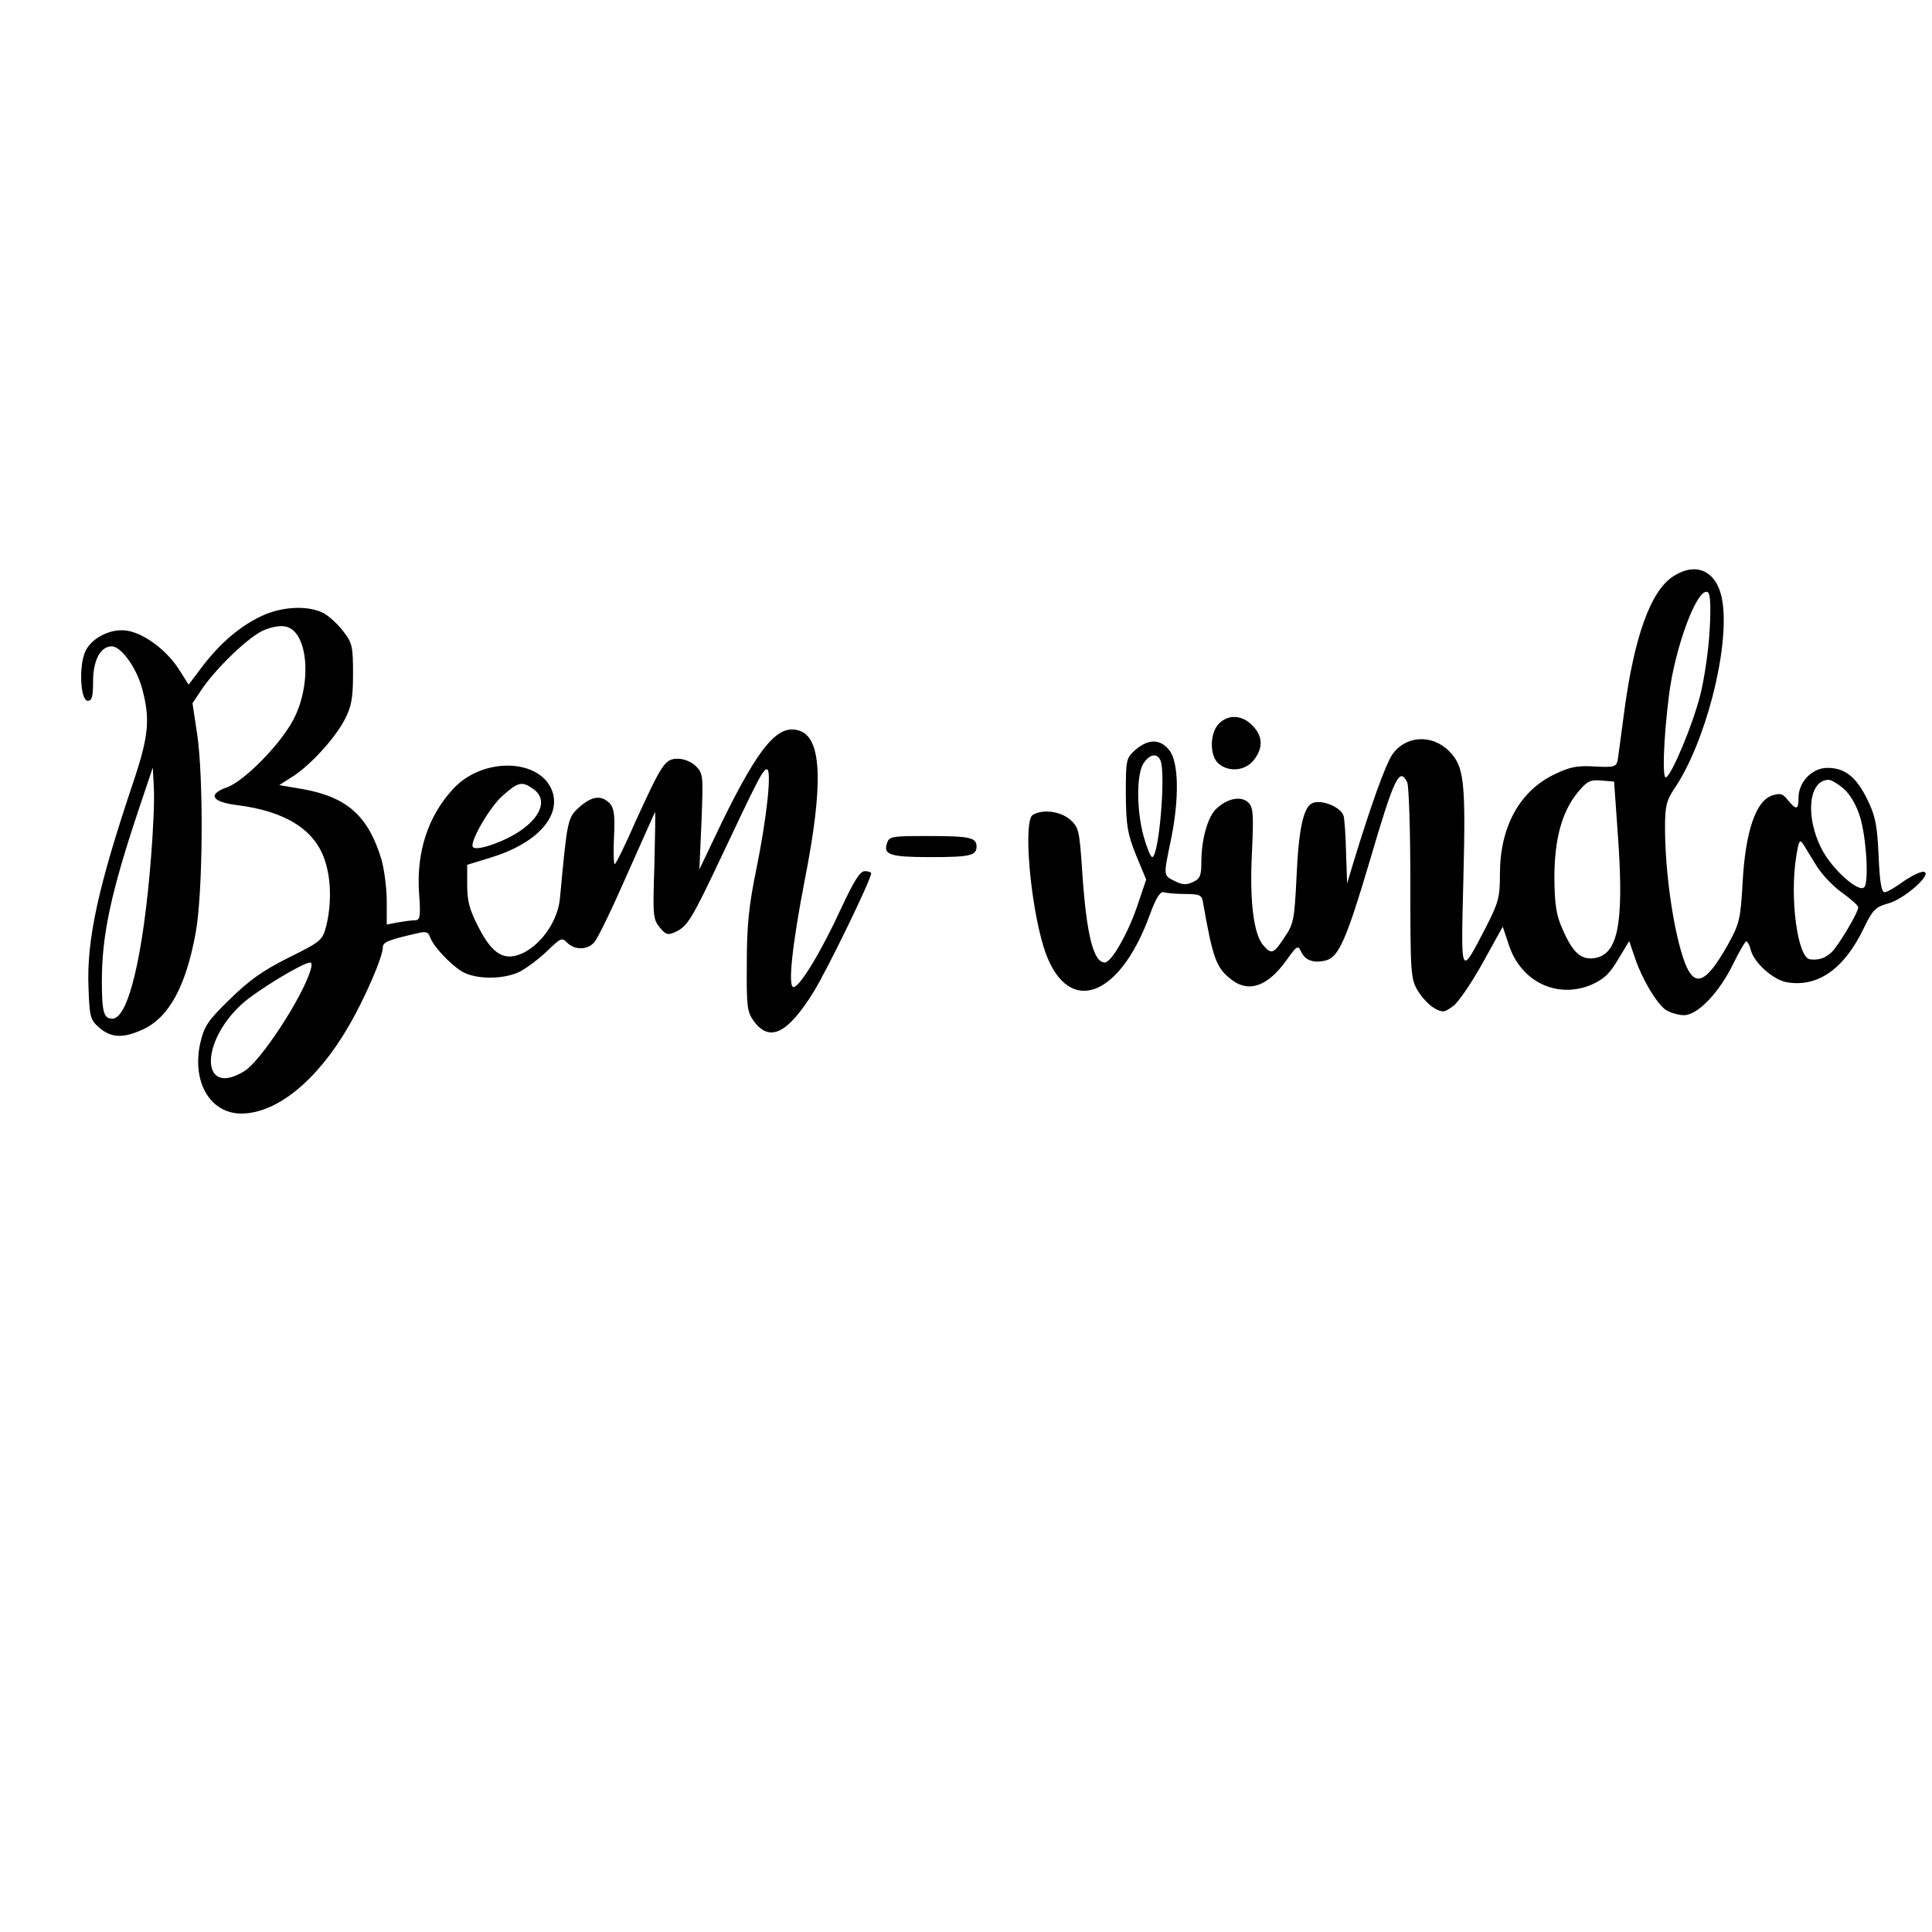 <?xml version="1.0" standalone="no"?>
<!DOCTYPE svg PUBLIC "-//W3C//DTD SVG 20010904//EN"
 "http://www.w3.org/TR/2001/REC-SVG-20010904/DTD/svg10.dtd">
<svg version="1.0" xmlns="http://www.w3.org/2000/svg"
 width="550pt" height="550pt" viewBox="0 0 550 550"
 preserveAspectRatio="xMidYMid meet">

<g transform="translate(0,550) scale(0.1,-0.1)"
fill="#000000" stroke="none">
<path d="M4763 3859 c-64 -41 -111 -173 -139 -384 -9 -66 -17 -129 -19 -140
-4 -18 -11 -20 -65 -17 -50 3 -71 -1 -116 -23 -99 -48 -154 -150 -154 -283 0
-67 -4 -81 -40 -152 -74 -141 -71 -147 -64 140 7 277 2 319 -41 362 -49 49
-125 44 -162 -11 -19 -29 -59 -139 -110 -306 l-18 -60 -3 85 c-1 47 -4 95 -7
107 -6 24 -61 48 -88 37 -26 -10 -40 -72 -46 -210 -6 -121 -8 -134 -34 -172
-31 -47 -37 -50 -60 -24 -28 31 -40 126 -33 264 5 109 4 129 -10 143 -20 20
-59 13 -91 -17 -25 -23 -43 -88 -43 -153 0 -38 -4 -47 -24 -56 -18 -9 -31 -8
-52 3 -33 16 -32 14 -10 120 23 113 22 218 -5 252 -26 33 -59 33 -96 2 -27
-24 -28 -27 -28 -128 1 -90 5 -112 29 -172 l29 -70 -22 -65 c-26 -81 -76 -171
-96 -171 -32 0 -52 78 -64 257 -8 120 -10 128 -35 150 -28 24 -79 30 -106 13
-27 -17 -8 -248 31 -376 62 -199 213 -153 302 91 17 47 30 68 39 65 7 -2 35
-5 61 -5 40 0 48 -3 51 -20 29 -165 38 -190 82 -224 49 -38 103 -19 156 55 30
42 33 44 42 25 11 -25 36 -34 71 -25 36 9 59 62 125 285 69 235 84 267 106
222 5 -10 9 -139 9 -288 0 -254 1 -272 21 -305 11 -19 32 -41 47 -50 24 -13
28 -13 54 6 15 11 53 67 84 123 l57 103 17 -51 c34 -105 136 -155 234 -115 36
16 53 31 77 72 l32 53 16 -47 c21 -62 61 -129 88 -149 13 -8 36 -15 52 -15 39
0 101 65 141 148 17 34 33 62 36 62 4 0 10 -11 13 -24 9 -36 62 -84 101 -92
88 -16 164 36 220 152 26 54 34 62 70 72 46 12 128 85 102 90 -8 2 -35 -11
-58 -27 -23 -17 -47 -31 -54 -31 -9 0 -14 31 -17 104 -4 87 -9 113 -32 160
-32 65 -64 90 -114 90 -43 0 -82 -40 -82 -85 0 -35 -6 -36 -30 -7 -15 19 -22
21 -46 13 -46 -16 -75 -103 -83 -245 -6 -108 -9 -120 -43 -181 -61 -108 -93
-122 -121 -51 -31 81 -57 252 -57 387 0 59 4 76 26 109 88 129 157 395 138
530 -12 88 -72 120 -141 75z m104 -153 c-3 -56 -15 -139 -27 -186 -22 -85 -79
-222 -97 -233 -11 -7 -8 103 8 232 17 139 82 313 111 295 7 -5 9 -39 5 -108z
m-1563 -372 c15 -40 -5 -274 -24 -274 -4 0 -15 26 -24 58 -21 75 -21 180 0
210 18 26 39 29 48 6z m1303 -229 c16 -240 -2 -325 -71 -333 -36 -4 -59 17
-87 81 -19 42 -23 70 -24 147 0 111 21 189 67 245 26 31 35 36 67 33 l36 -3
12 -170z m641 150 c18 -15 36 -45 47 -80 18 -58 26 -187 12 -201 -16 -16 -92
52 -121 109 -48 93 -37 197 20 197 7 0 26 -11 42 -25z m-76 -221 c15 -24 48
-59 73 -76 25 -18 45 -36 45 -41 0 -15 -58 -112 -77 -129 -18 -16 -36 -22 -60
-19 -36 3 -59 178 -39 296 7 43 10 47 20 31 6 -10 23 -38 38 -62z"/>
<path d="M744 3746 c-60 -28 -118 -77 -170 -146 l-37 -49 -28 44 c-34 53 -96
100 -144 109 -45 9 -101 -17 -121 -56 -20 -39 -16 -143 6 -143 12 0 15 13 15
56 0 59 21 99 53 99 26 0 69 -58 86 -118 24 -88 20 -135 -24 -267 -100 -297
-134 -450 -128 -588 3 -83 5 -90 31 -113 34 -29 68 -30 123 -5 75 34 123 123
151 275 21 115 23 443 4 568 l-13 86 26 39 c42 62 133 149 175 168 25 11 50
15 66 11 63 -16 74 -165 19 -267 -37 -69 -138 -172 -187 -190 -57 -20 -45 -42
28 -51 136 -17 220 -69 249 -155 19 -54 20 -126 5 -188 -11 -42 -14 -45 -107
-91 -74 -37 -113 -65 -168 -119 -63 -61 -73 -77 -84 -125 -24 -110 28 -200
117 -200 100 0 215 93 304 246 47 80 99 200 99 228 0 14 17 21 102 40 20 5 28
2 32 -11 8 -25 55 -76 90 -98 39 -24 120 -24 166 -1 19 10 54 36 77 58 39 38
43 40 58 24 21 -21 58 -21 77 2 9 9 51 96 93 192 43 96 78 176 80 178 1 2 0
-66 -2 -150 -5 -143 -4 -155 15 -178 17 -21 23 -23 45 -13 34 16 46 35 131
215 103 218 118 248 129 248 15 0 0 -138 -30 -285 -21 -102 -27 -160 -27 -267
-1 -124 1 -139 20 -165 45 -61 96 -36 170 83 39 63 164 320 164 338 0 3 -8 6
-18 6 -14 0 -31 -28 -68 -107 -54 -118 -117 -223 -135 -223 -17 0 -3 124 32
305 53 269 49 401 -13 424 -62 23 -116 -41 -224 -262 l-63 -132 6 136 c5 130
5 137 -16 158 -12 12 -34 21 -51 21 -37 0 -45 -13 -121 -179 -29 -67 -56 -121
-59 -121 -3 0 -4 35 -2 79 3 62 0 81 -13 95 -24 23 -50 20 -86 -12 -33 -30
-34 -33 -55 -260 -6 -62 -50 -127 -103 -154 -53 -26 -88 -7 -128 71 -26 50
-33 75 -33 121 l0 58 68 21 c125 38 196 112 176 183 -29 99 -199 106 -285 11
-71 -77 -104 -180 -96 -295 5 -70 3 -78 -13 -78 -9 0 -31 -3 -48 -6 l-31 -6 0
66 c0 37 -7 90 -15 119 -37 123 -97 177 -221 200 l-70 12 36 23 c49 30 122
109 150 163 19 36 24 60 24 130 0 78 -2 89 -28 122 -15 20 -41 44 -57 52 -43
22 -117 19 -176 -9z m-314 -686 c-22 -281 -65 -460 -110 -460 -25 0 -30 19
-30 108 0 130 26 251 103 482 l42 125 3 -60 c2 -33 -2 -121 -8 -195z m1088
194 c44 -31 21 -86 -54 -130 -47 -27 -111 -47 -118 -35 -9 14 47 112 84 145
45 40 56 43 88 20z m-634 -516 c-24 -79 -142 -259 -188 -287 -124 -77 -129 81
-6 192 43 38 171 116 193 117 5 0 5 -10 1 -22z"/>
<path d="M3470 3440 c-26 -26 -27 -90 -2 -113 29 -26 77 -22 101 9 28 35 26
69 -4 99 -29 30 -68 32 -95 5z"/>
<path d="M2525 3099 c-11 -32 9 -39 122 -39 114 0 133 4 133 30 0 26 -19 30
-140 30 -102 0 -109 -1 -115 -21z"/>
</g>
</svg>
